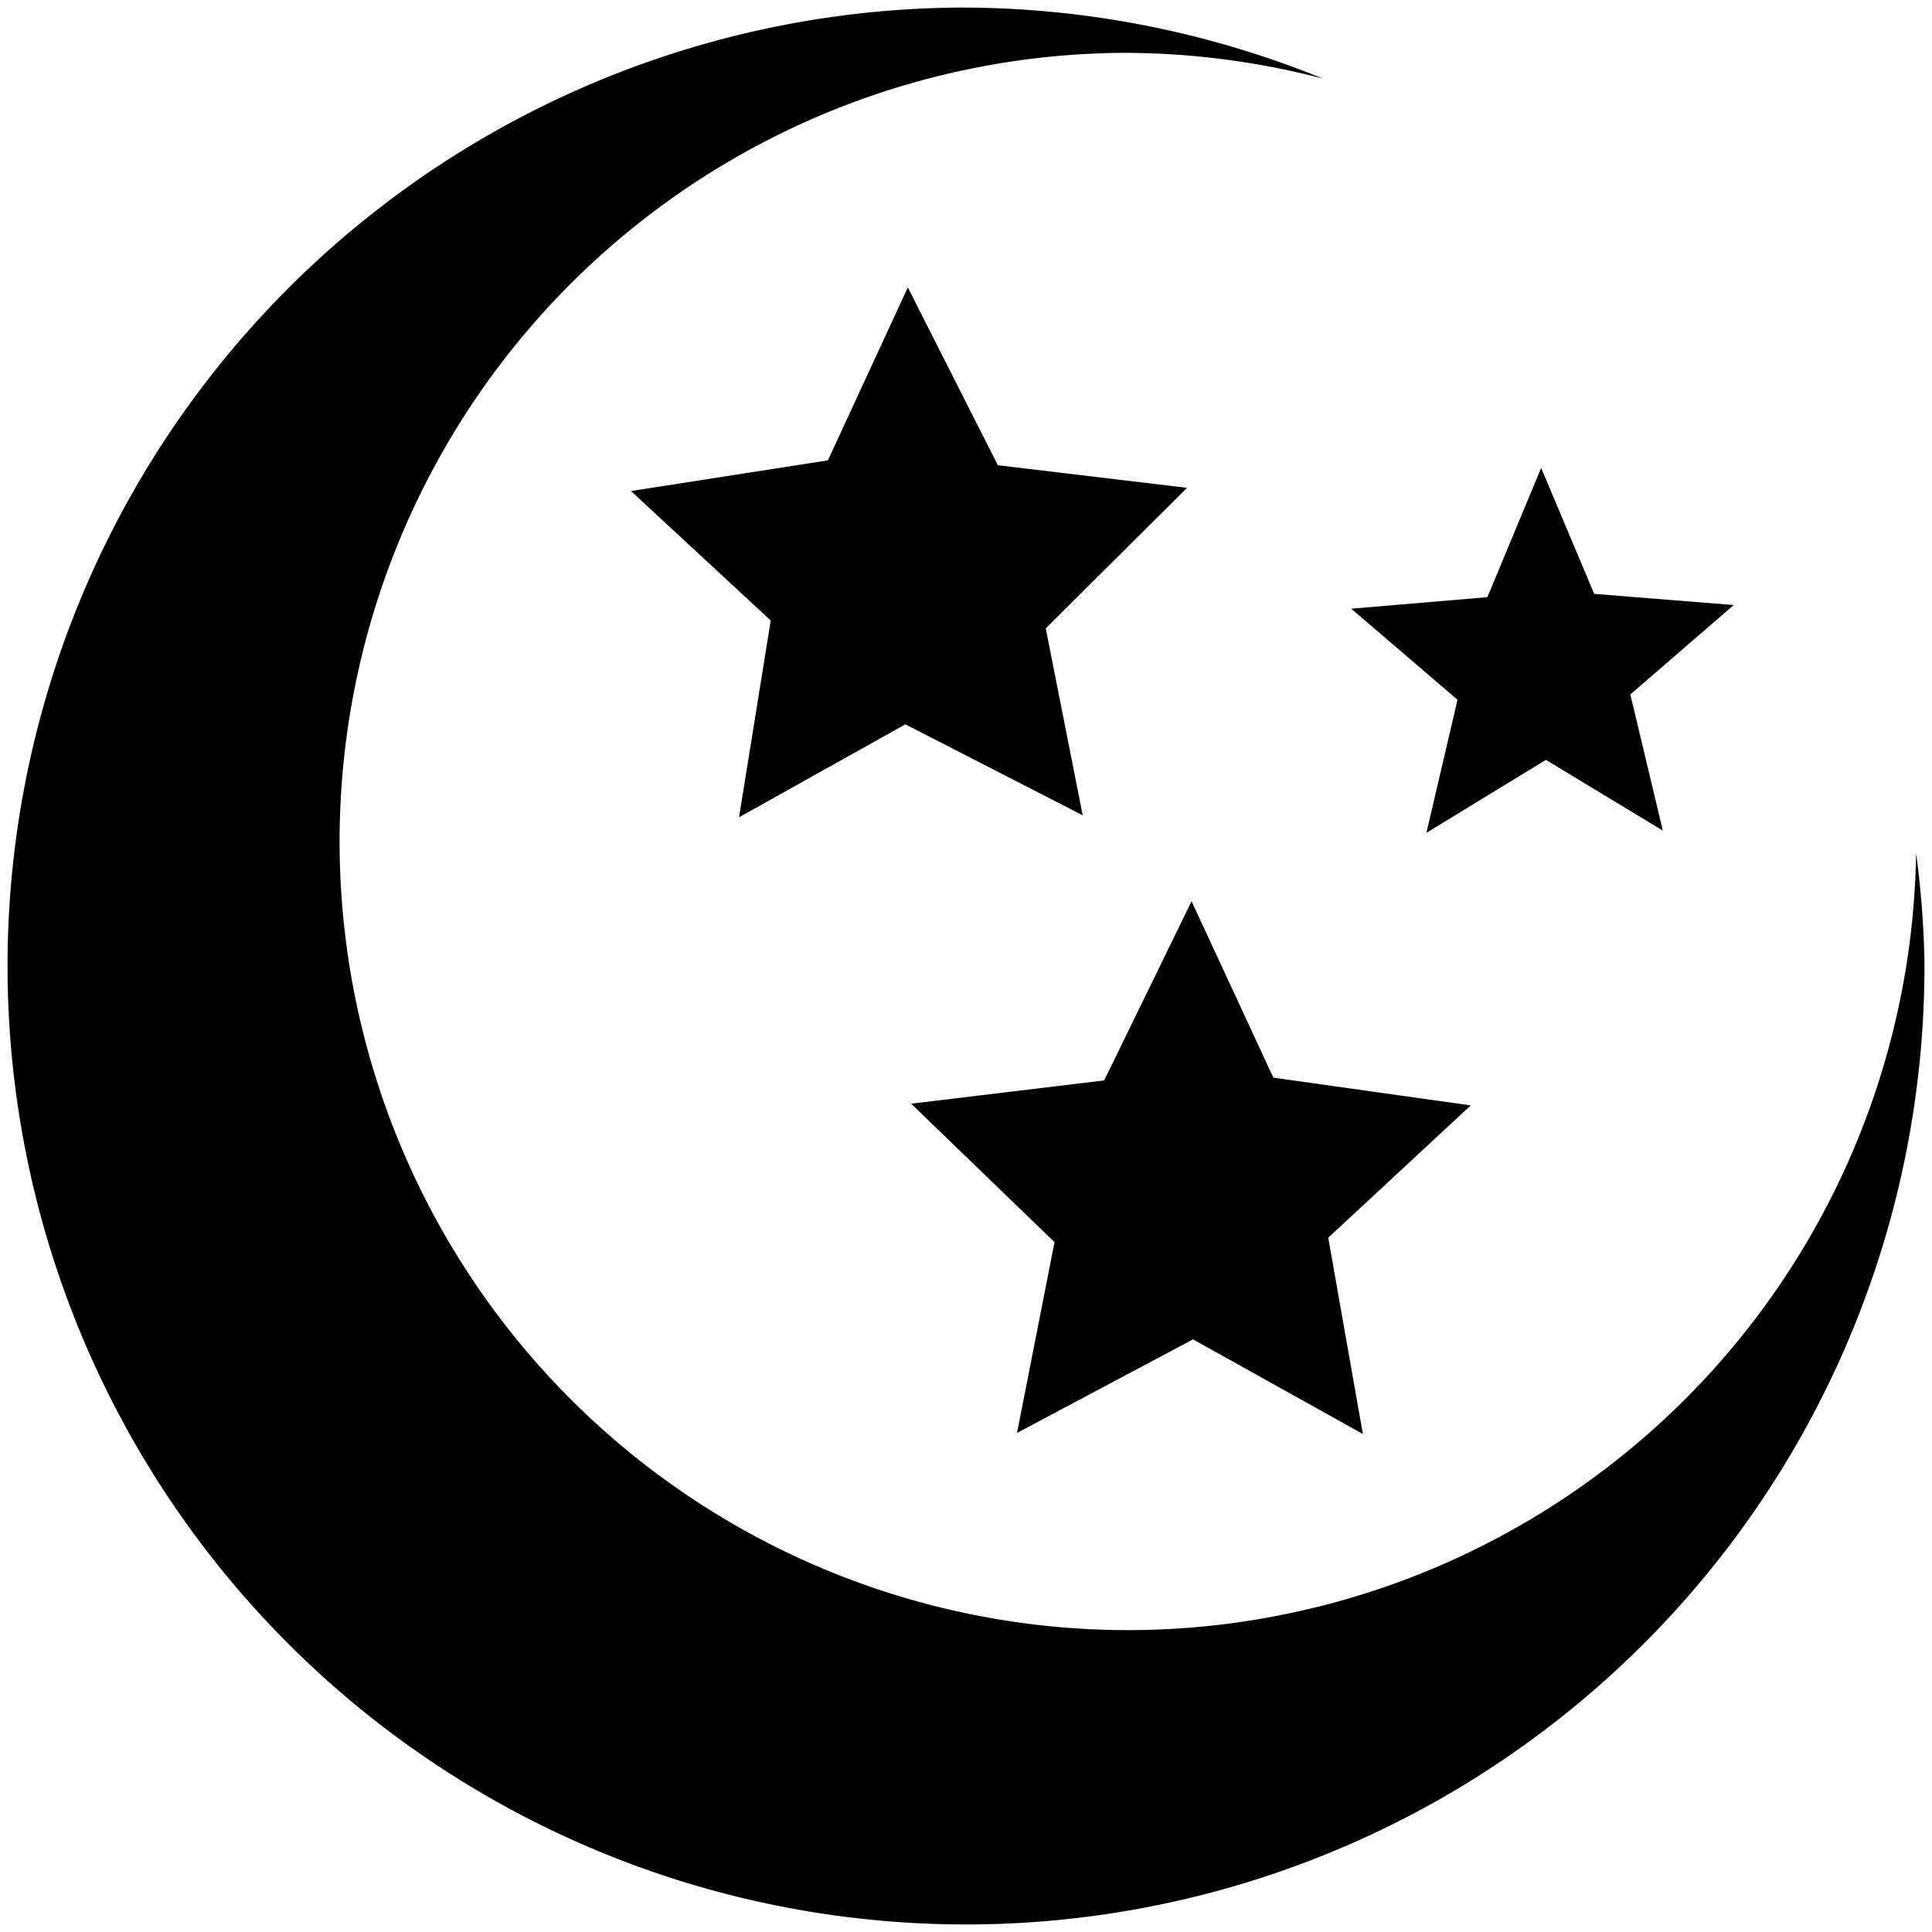 <svg width="1024" height="1024" xmlns="http://www.w3.org/2000/svg">
   <g id="icon" fill="currentColor">
      <path
         d="M 509.258,4.008 A 508,508 0 0 0 4.004,513.828 508,508 0 0 0 512.914,1020 508,508 0 0 0 1020,512 l -0.014,-3.658 A 508,508 0 0 0 1015.562,452.115 418,418 0 0 1 598.752,864 418,418 0 0 1 180.002,447.504 418,418 0 0 1 595.742,28.006 418,418 0 0 1 701.172,41.662 508,508 0 0 0 509.258,4.008 Z"
      />
      <path
         d="m 476.3,271.605 -20.786,-10.658 -19.494,10.89 3.713,-23.062 -16.381,-15.175 23.081,-3.596 9.37,-20.268 10.552,20.84 22.172,2.648 -16.559,16.476 z"
         transform="matrix(4.522,0,0,4.522,-1579.972,-796.082)"
      />
      <path
         d="m 476.772,272.775 -20.489,-11.417 -21.231,11.29 4.527,-23.014 -17.298,-16.703 23.287,-2.806 10.54,-21.613 9.865,21.28 23.812,3.346 -17.19,15.958 z"
         transform="matrix(4.394,0,0,4.394,-1372.583,-438.521)"
      />
      <path
         d="m 476.099,271.116 -19.628,-11.867 -20.049,12.245 5.221,-22.334 -17.841,-15.284 22.855,-1.937 9.022,-21.69 8.904,21.138 23.417,1.878 -17.351,15 z"
         transform="matrix(3.158,0,0,3.158,-622.19,-415.958)"
      />
   </g>
</svg>
